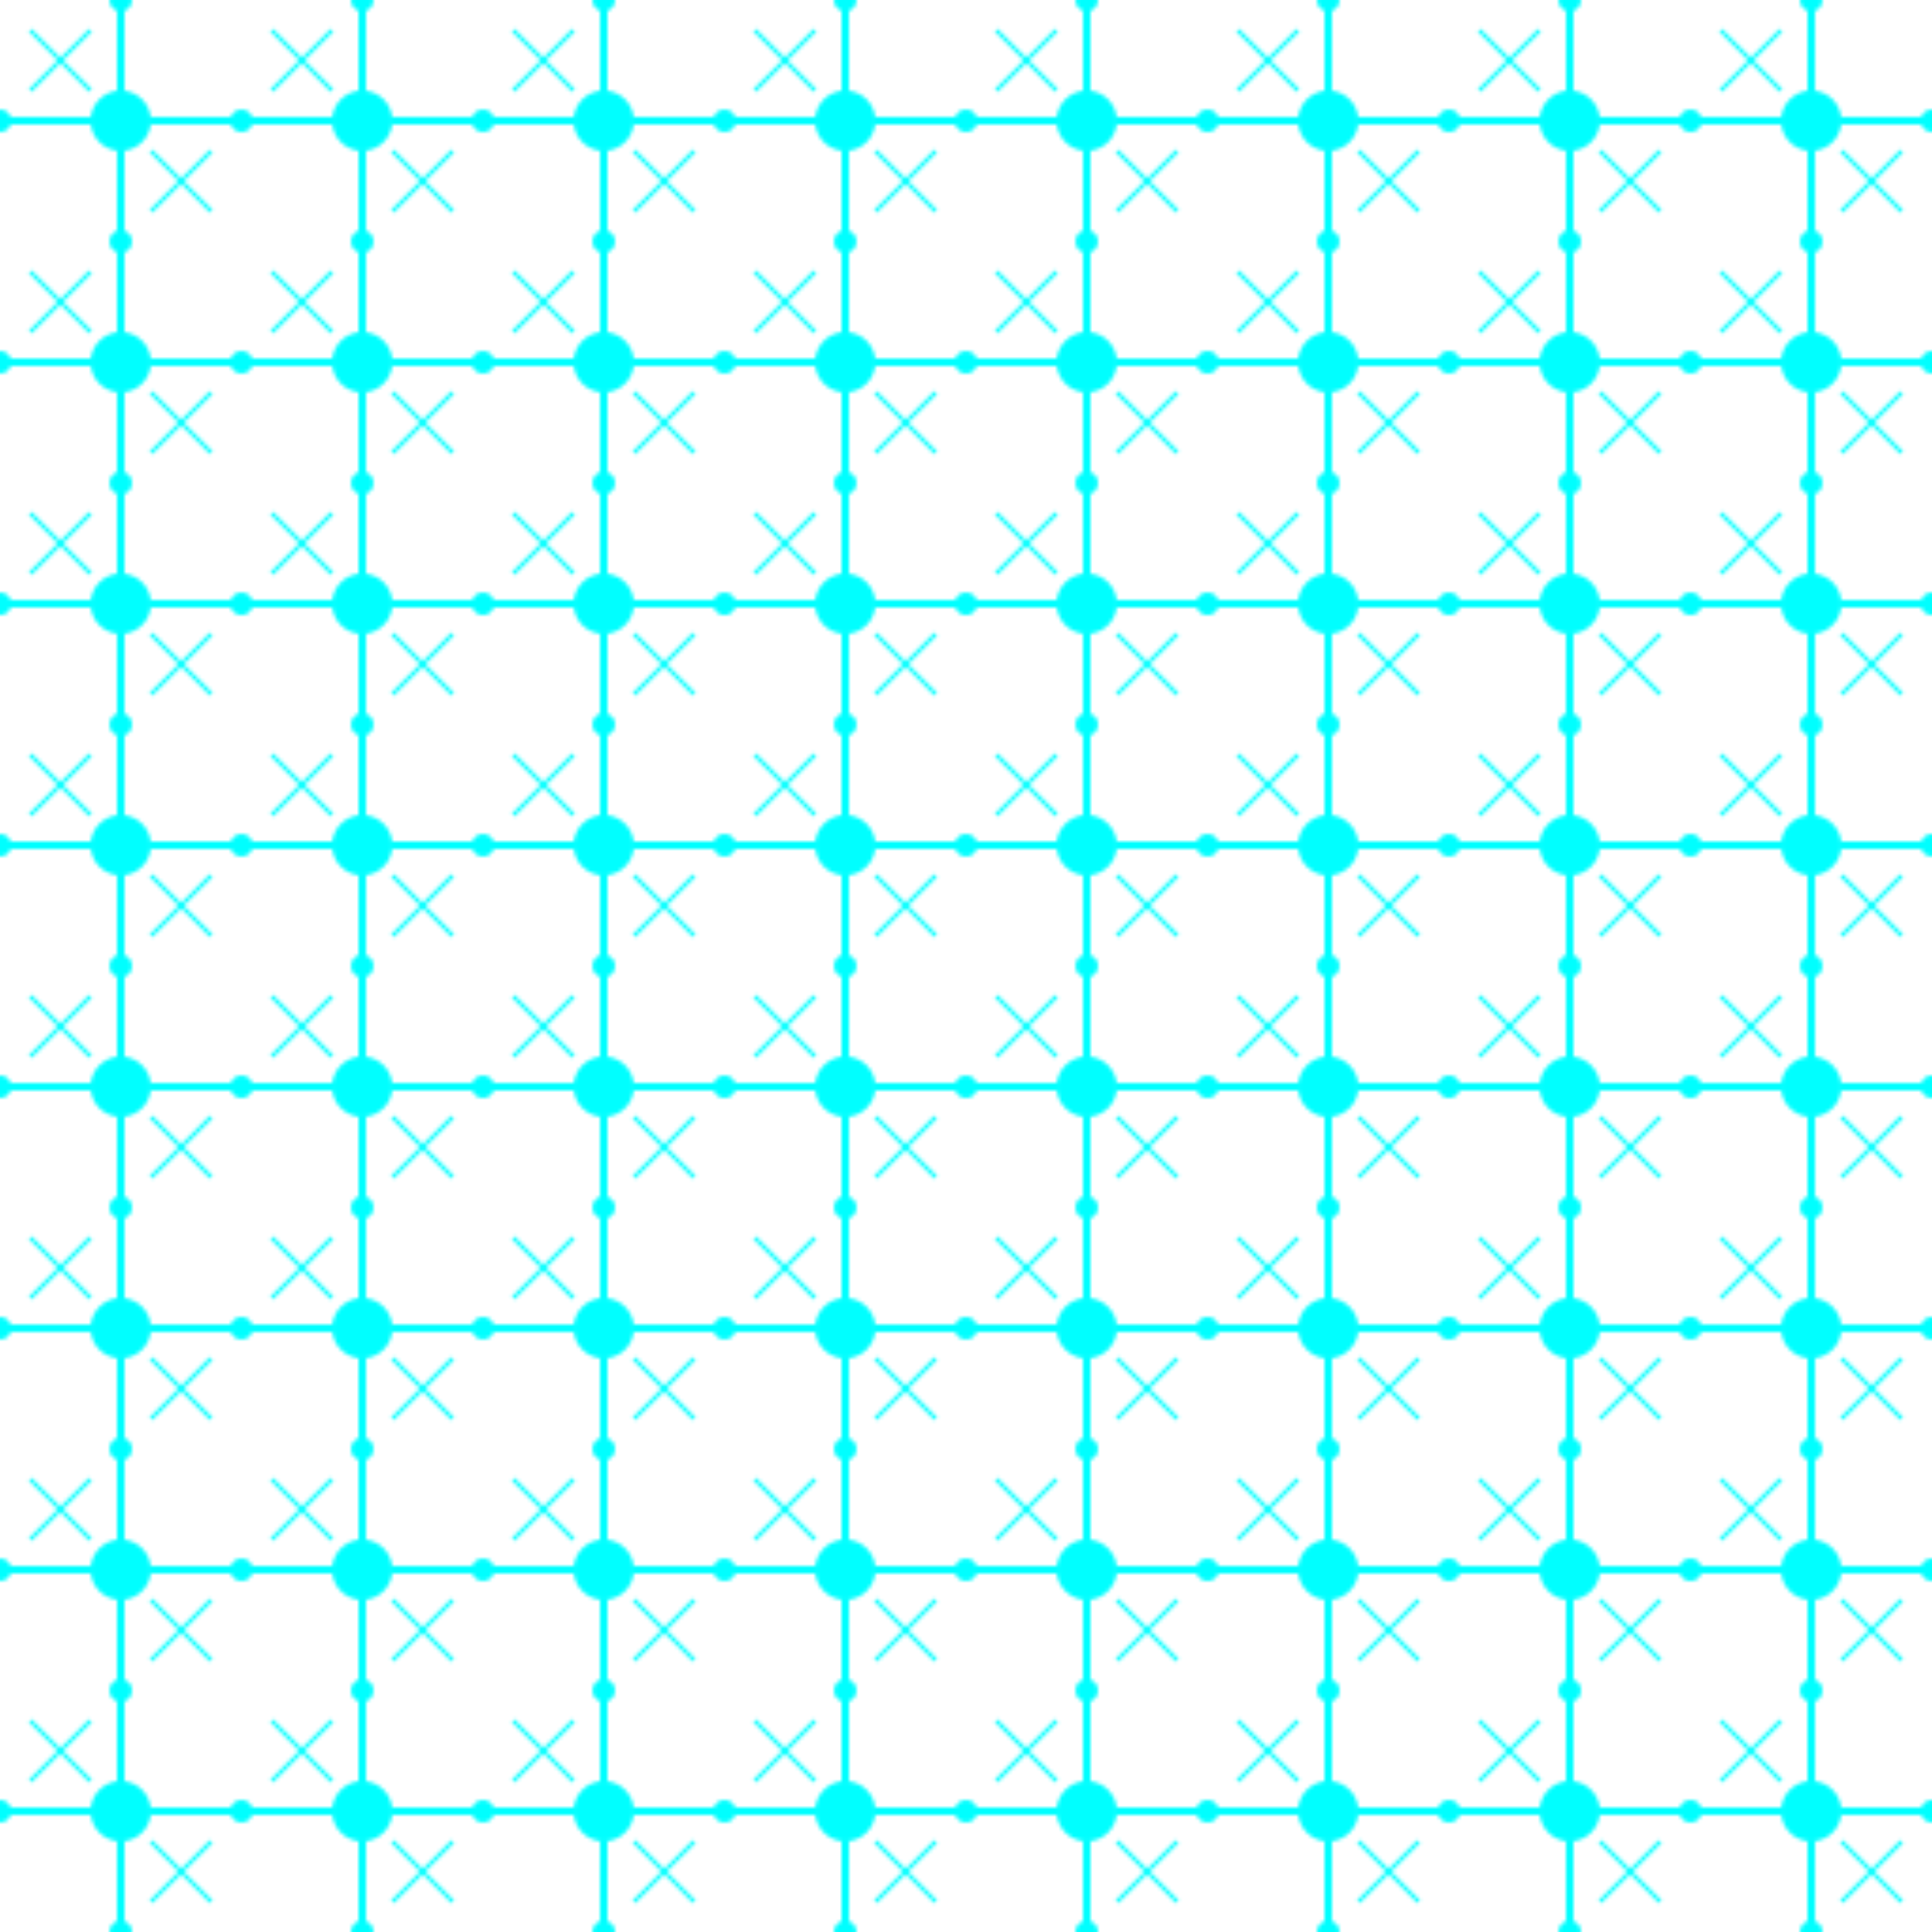 <?xml version="1.0" encoding="UTF-8"?>
<svg width="512" height="512" viewBox="0 0 512 512" xmlns="http://www.w3.org/2000/svg">
  <defs>
    <pattern id="circuit" x="0" y="0" width="64" height="64" patternUnits="userSpaceOnUse">
      <!-- Circuit lines -->
      <path d="M32 0v24M32 40v24M0 32h24M40 32h24" stroke="#00ffff" stroke-width="2" fill="none"/>
      <path d="M32 24a8 8 0 1 0 0 16 8 8 0 1 0 0-16z" fill="#00ffff"/>
      
      <!-- Connection points -->
      <circle cx="0" cy="32" r="3" fill="#00ffff"/>
      <circle cx="64" cy="32" r="3" fill="#00ffff"/>
      <circle cx="32" cy="0" r="3" fill="#00ffff"/>
      <circle cx="32" cy="64" r="3" fill="#00ffff"/>
      
      <!-- Additional circuit elements -->
      <path d="M8 8l16 16M8 24l16-16" stroke="#00ffff" stroke-width="1" fill="none"/>
      <path d="M40 40l16 16M40 56l16-16" stroke="#00ffff" stroke-width="1" fill="none"/>
    </pattern>
  </defs>
  
  <!-- Apply the pattern to fill the entire SVG -->
  <rect width="512" height="512" fill="url(#circuit)"/>
</svg> 